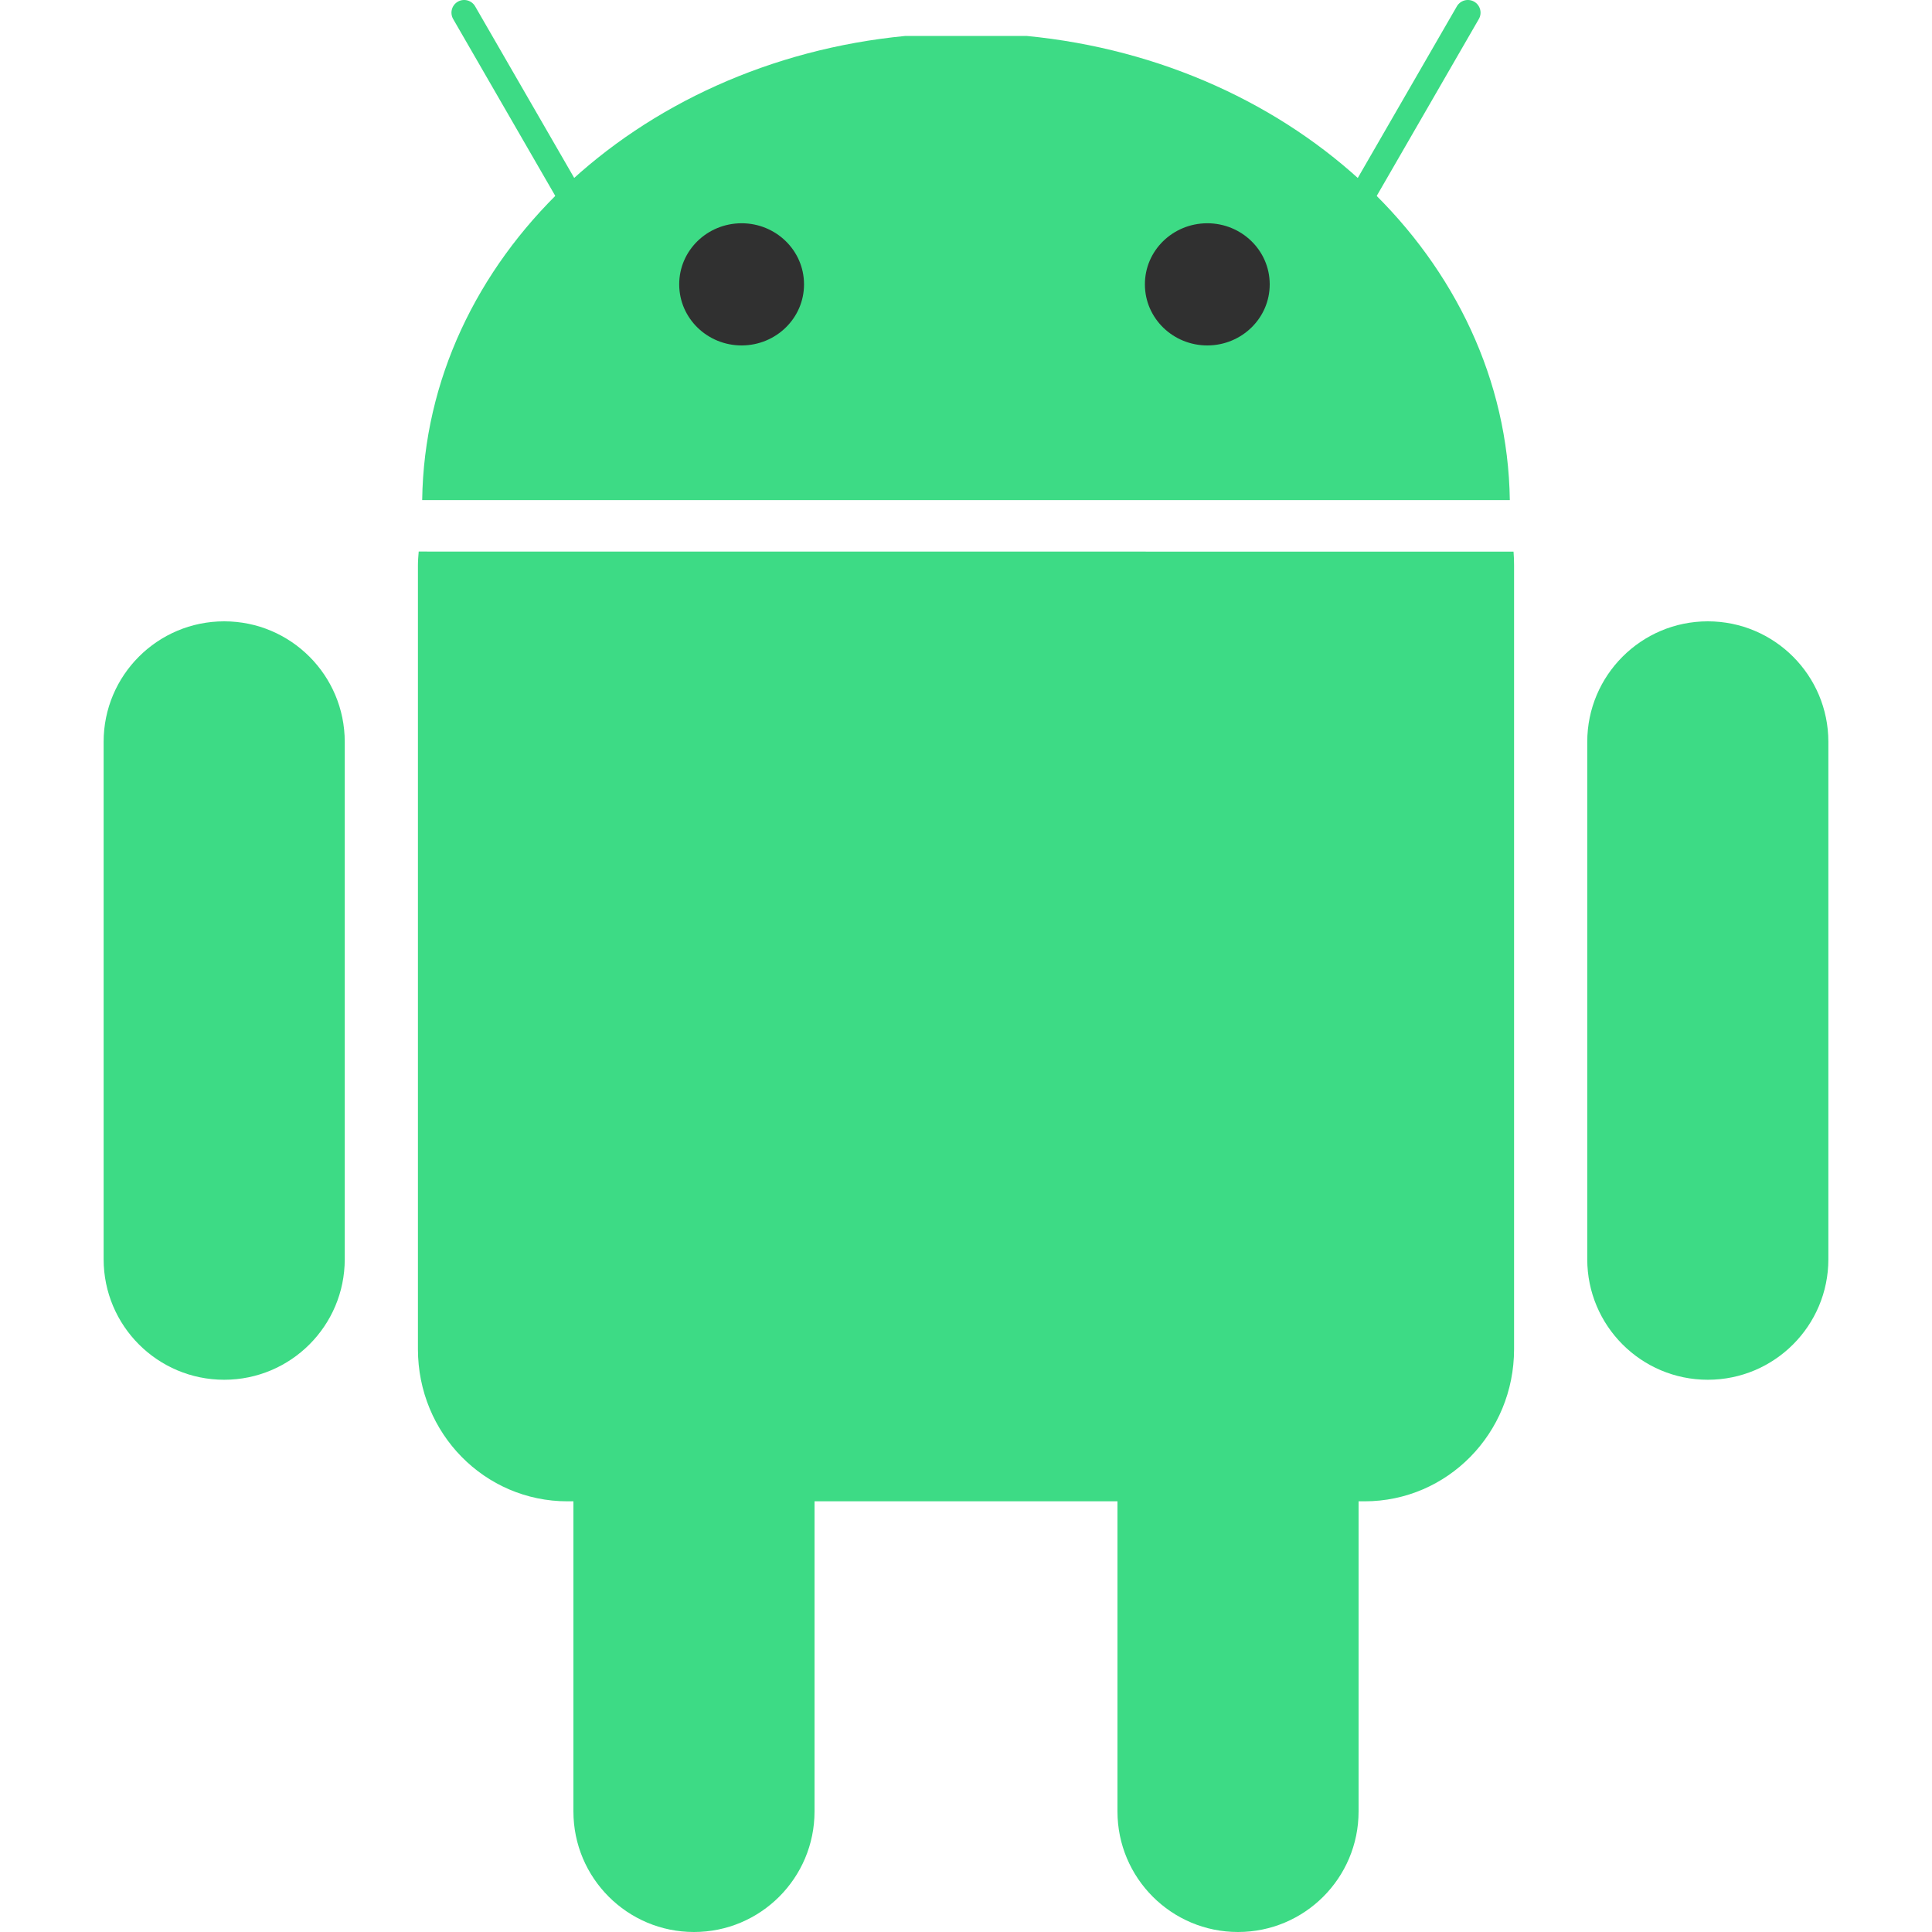 <svg width="50" height="50" viewBox="0 0 50 50" fill="none" xmlns="http://www.w3.org/2000/svg">
<g clip-path="url(#clip0_103_775)">
<g clip-path="url(#clip1_103_775)">
<path d="M17.96 30.37C19.684 30.37 21.08 31.768 21.08 33.49V46.88C21.08 48.604 19.682 50 17.96 50C16.236 50 14.84 48.602 14.84 46.88V33.492C14.84 31.768 16.236 30.37 17.96 30.37Z" fill="#3DDB85"/>
<path d="M10.836 14.274C10.826 14.392 10.816 14.512 10.816 14.632V34.916C10.816 37.098 12.542 38.854 14.686 38.854H35.314C37.458 38.854 39.184 37.096 39.184 34.916V14.634C39.184 14.514 39.18 14.392 39.17 14.276L10.836 14.274Z" fill="#3DDB85"/>
<path d="M32.04 30.37C33.764 30.37 35.16 31.768 35.16 33.49V46.88C35.16 48.604 33.762 50 32.04 50C30.316 50 28.92 48.602 28.92 46.88V33.492C28.92 31.768 30.316 30.37 32.04 30.37ZM5.802 16.08C7.526 16.08 8.922 17.478 8.922 19.2V32.588C8.922 34.312 7.524 35.708 5.802 35.708C4.078 35.708 2.682 34.31 2.682 32.588V19.2C2.68 17.478 4.078 16.08 5.802 16.08ZM44.198 16.08C45.922 16.08 47.318 17.478 47.318 19.2V32.588C47.318 34.312 45.92 35.708 44.198 35.708C42.474 35.708 41.078 34.31 41.078 32.588V19.2C41.078 17.478 42.476 16.08 44.198 16.08ZM10.926 12.942C11.012 6.712 16.45 1.604 23.432 0.93H26.568C33.548 1.604 38.986 6.712 39.074 12.942H10.926Z" fill="#3DDB85"/>
<path d="M12.012 0.328L15.304 6.03M37.988 0.328L34.696 6.03" stroke="#3DDB85" stroke-width="0.657" stroke-miterlimit="43.83" stroke-linecap="round" stroke-linejoin="round"/>
<path d="M20.808 7.358C20.81 8.228 20.09 8.936 19.198 8.94C18.306 8.942 17.582 8.238 17.578 7.368V7.36C17.576 6.488 18.296 5.782 19.188 5.778C20.08 5.776 20.804 6.48 20.808 7.35V7.358ZM32.86 7.358C32.862 8.228 32.142 8.936 31.25 8.94C30.358 8.942 29.634 8.238 29.63 7.368V7.36C29.628 6.488 30.348 5.782 31.24 5.778C32.132 5.776 32.856 6.48 32.86 7.35V7.358Z" fill="#303030"/>
</g>
</g>
<defs>
<clipPath id="clip0_103_775">
<rect width="50" height="50" rx="5" fill="white"/>
</clipPath>
<clipPath id="clip1_103_775">
<rect width="44.64" height="50" fill="white" transform="translate(2.68)"/>
</clipPath>
</defs>
</svg>

